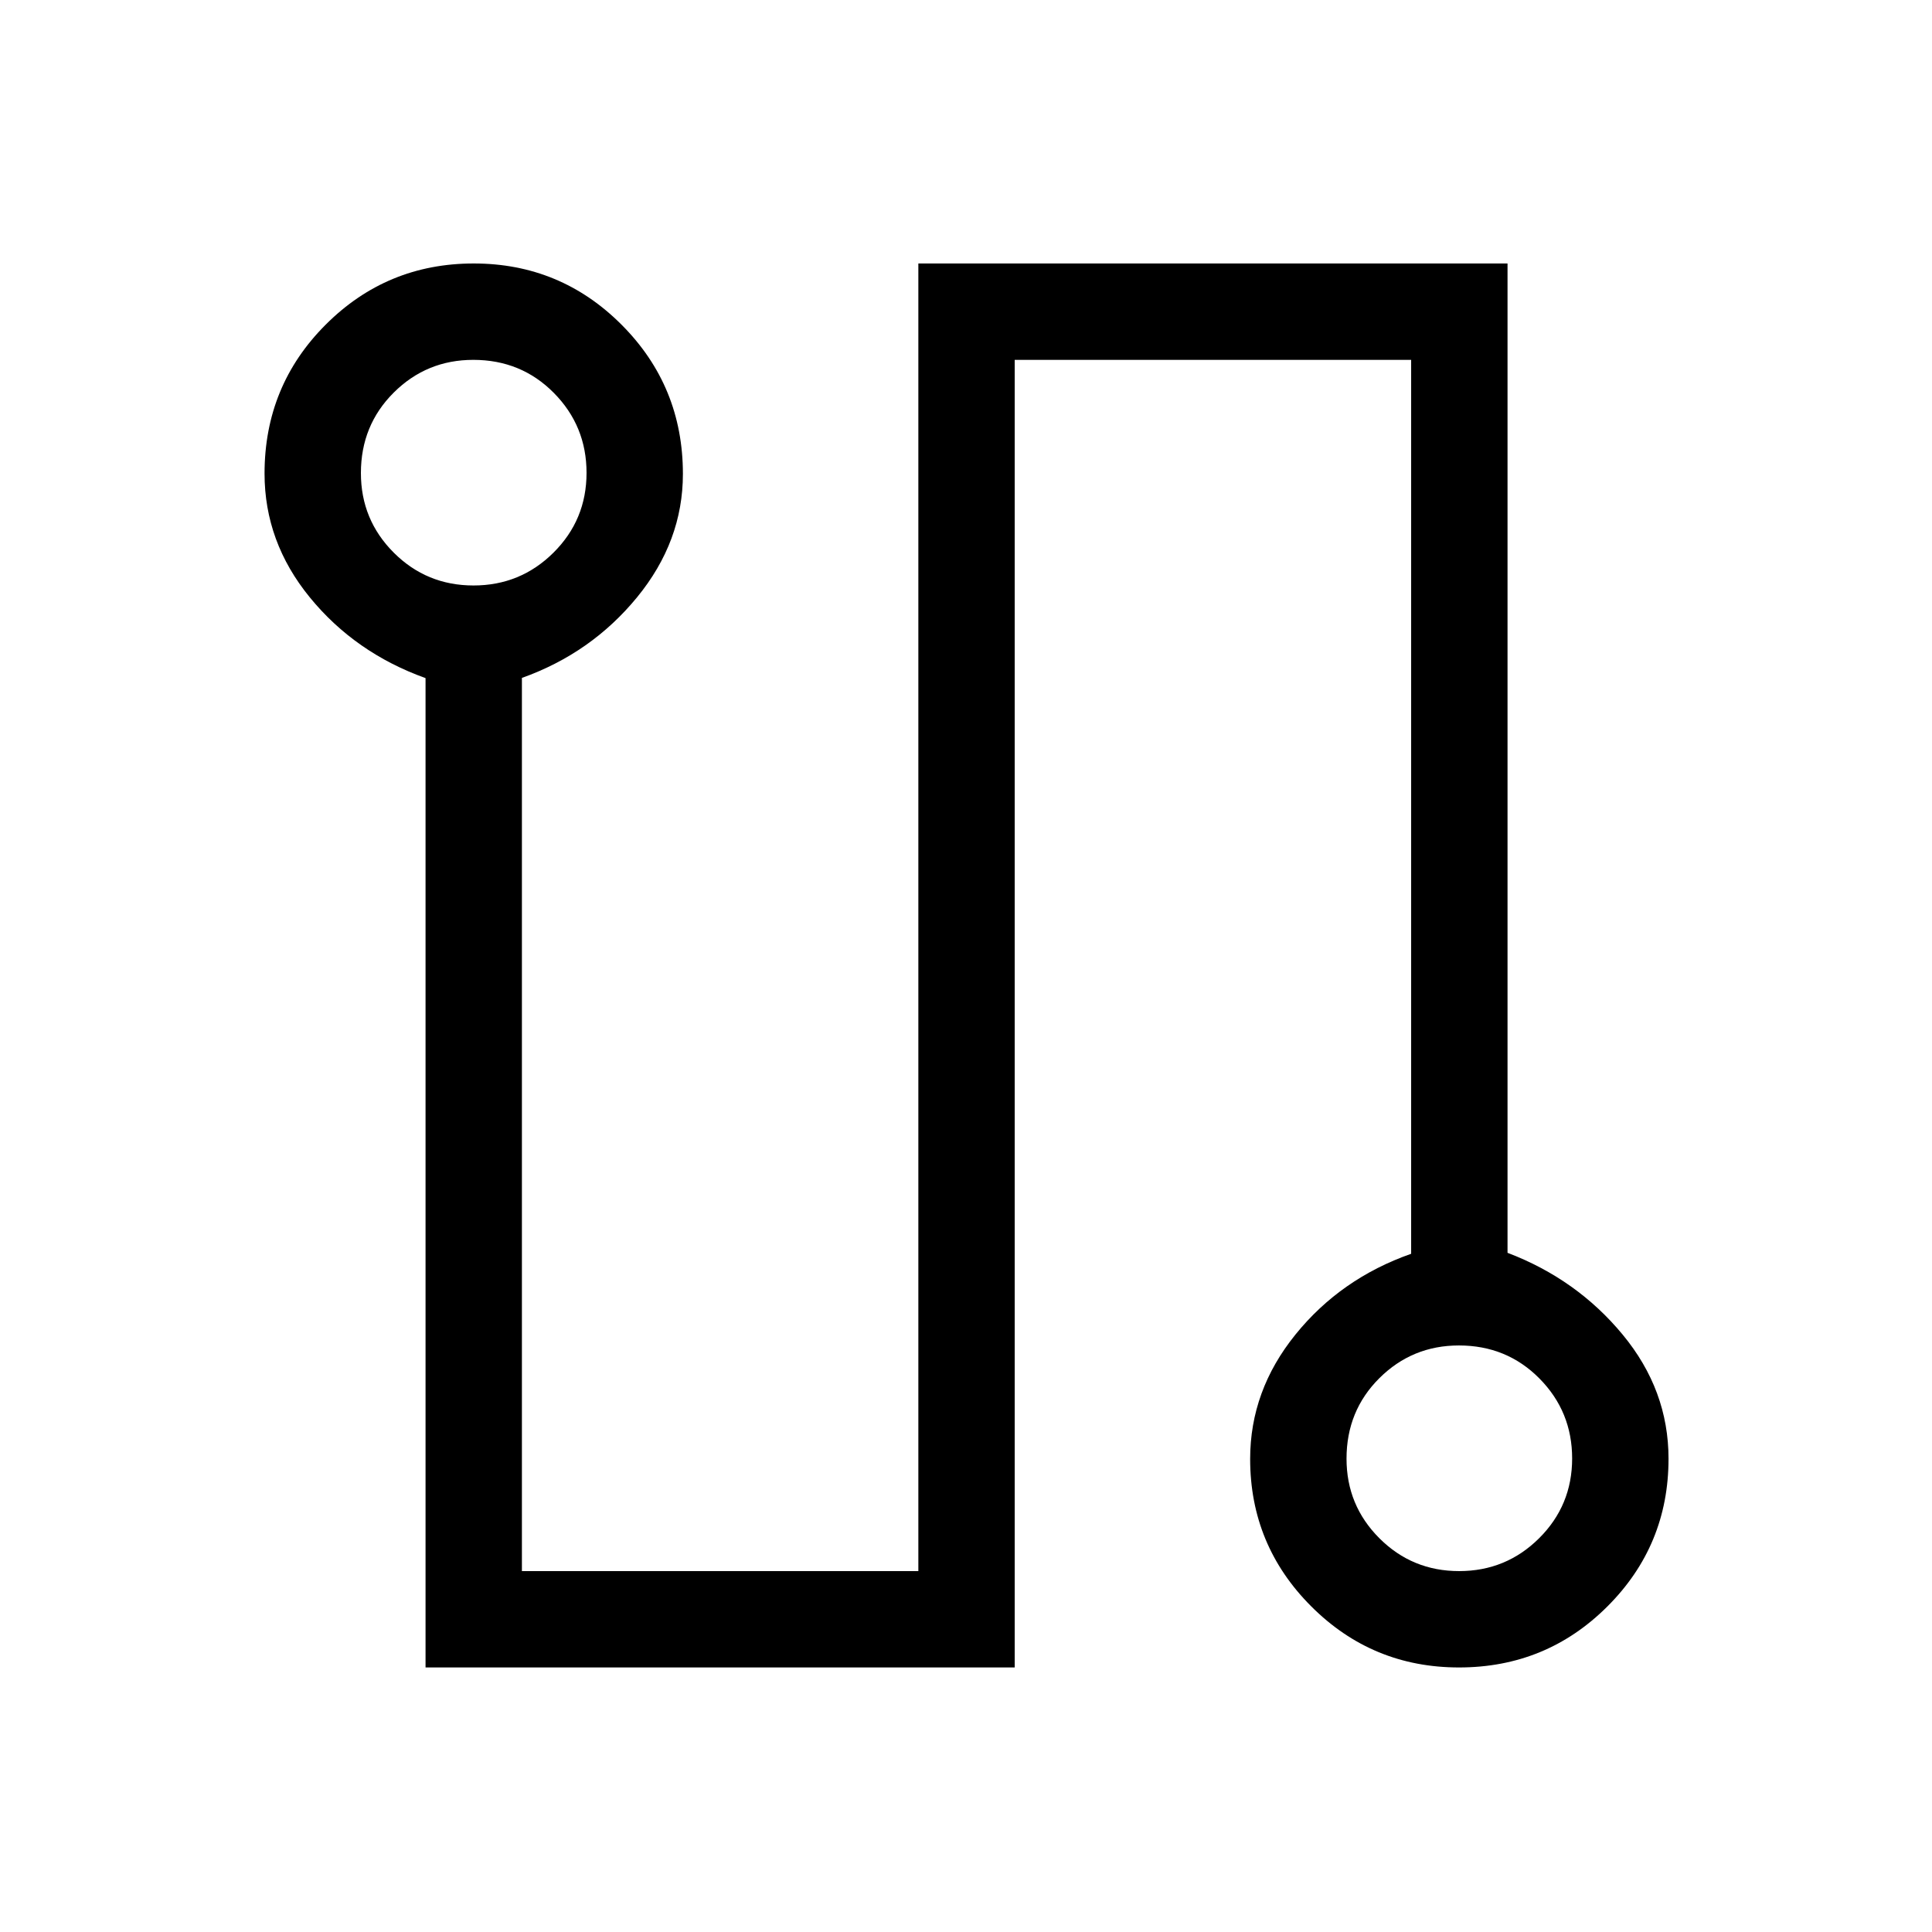 <svg xmlns="http://www.w3.org/2000/svg" height="40" viewBox="0 -960 960 960" width="40"><path d="M211.45-131.45v-491.6q-35-12.58-57.5-40.11t-22.5-61.54q0-43.6 30.39-73.99 30.39-30.39 73.54-30.39 43.15 0 73.55 30.51 30.4 30.5 30.4 74.07 0 33.48-22.76 61.26-22.76 27.79-57.24 40.09v443.82h196.99v-649.75h292.76v491.59q34.47 13.12 57.23 40.68 22.77 27.56 22.77 61.64 0 43.08-30.37 73.4-30.36 30.32-73.73 30.32-43.1 0-73.44-30.36-30.35-30.36-30.35-73.25 0-33.95 22.5-61.79 22.5-27.85 57.5-40.15v-444.19H504.2v649.74H211.45Zm23.84-537.63q23.31 0 39.74-16.32 16.42-16.32 16.42-39.63 0-23.32-16.25-39.74t-40.01-16.42q-23.2 0-39.53 16.25-16.33 16.25-16.33 40 0 23.21 16.32 39.54 16.32 16.32 39.64 16.32Zm489.74 489.75q23.32 0 39.74-16.32t16.42-39.64q0-23.31-16.25-39.74-16.25-16.42-40-16.42-23.21 0-39.54 16.25-16.32 16.25-16.32 40.01 0 23.2 16.32 39.53 16.32 16.33 39.63 16.33Zm-489.9-545.54Zm489.74 489.74Z"/></svg>